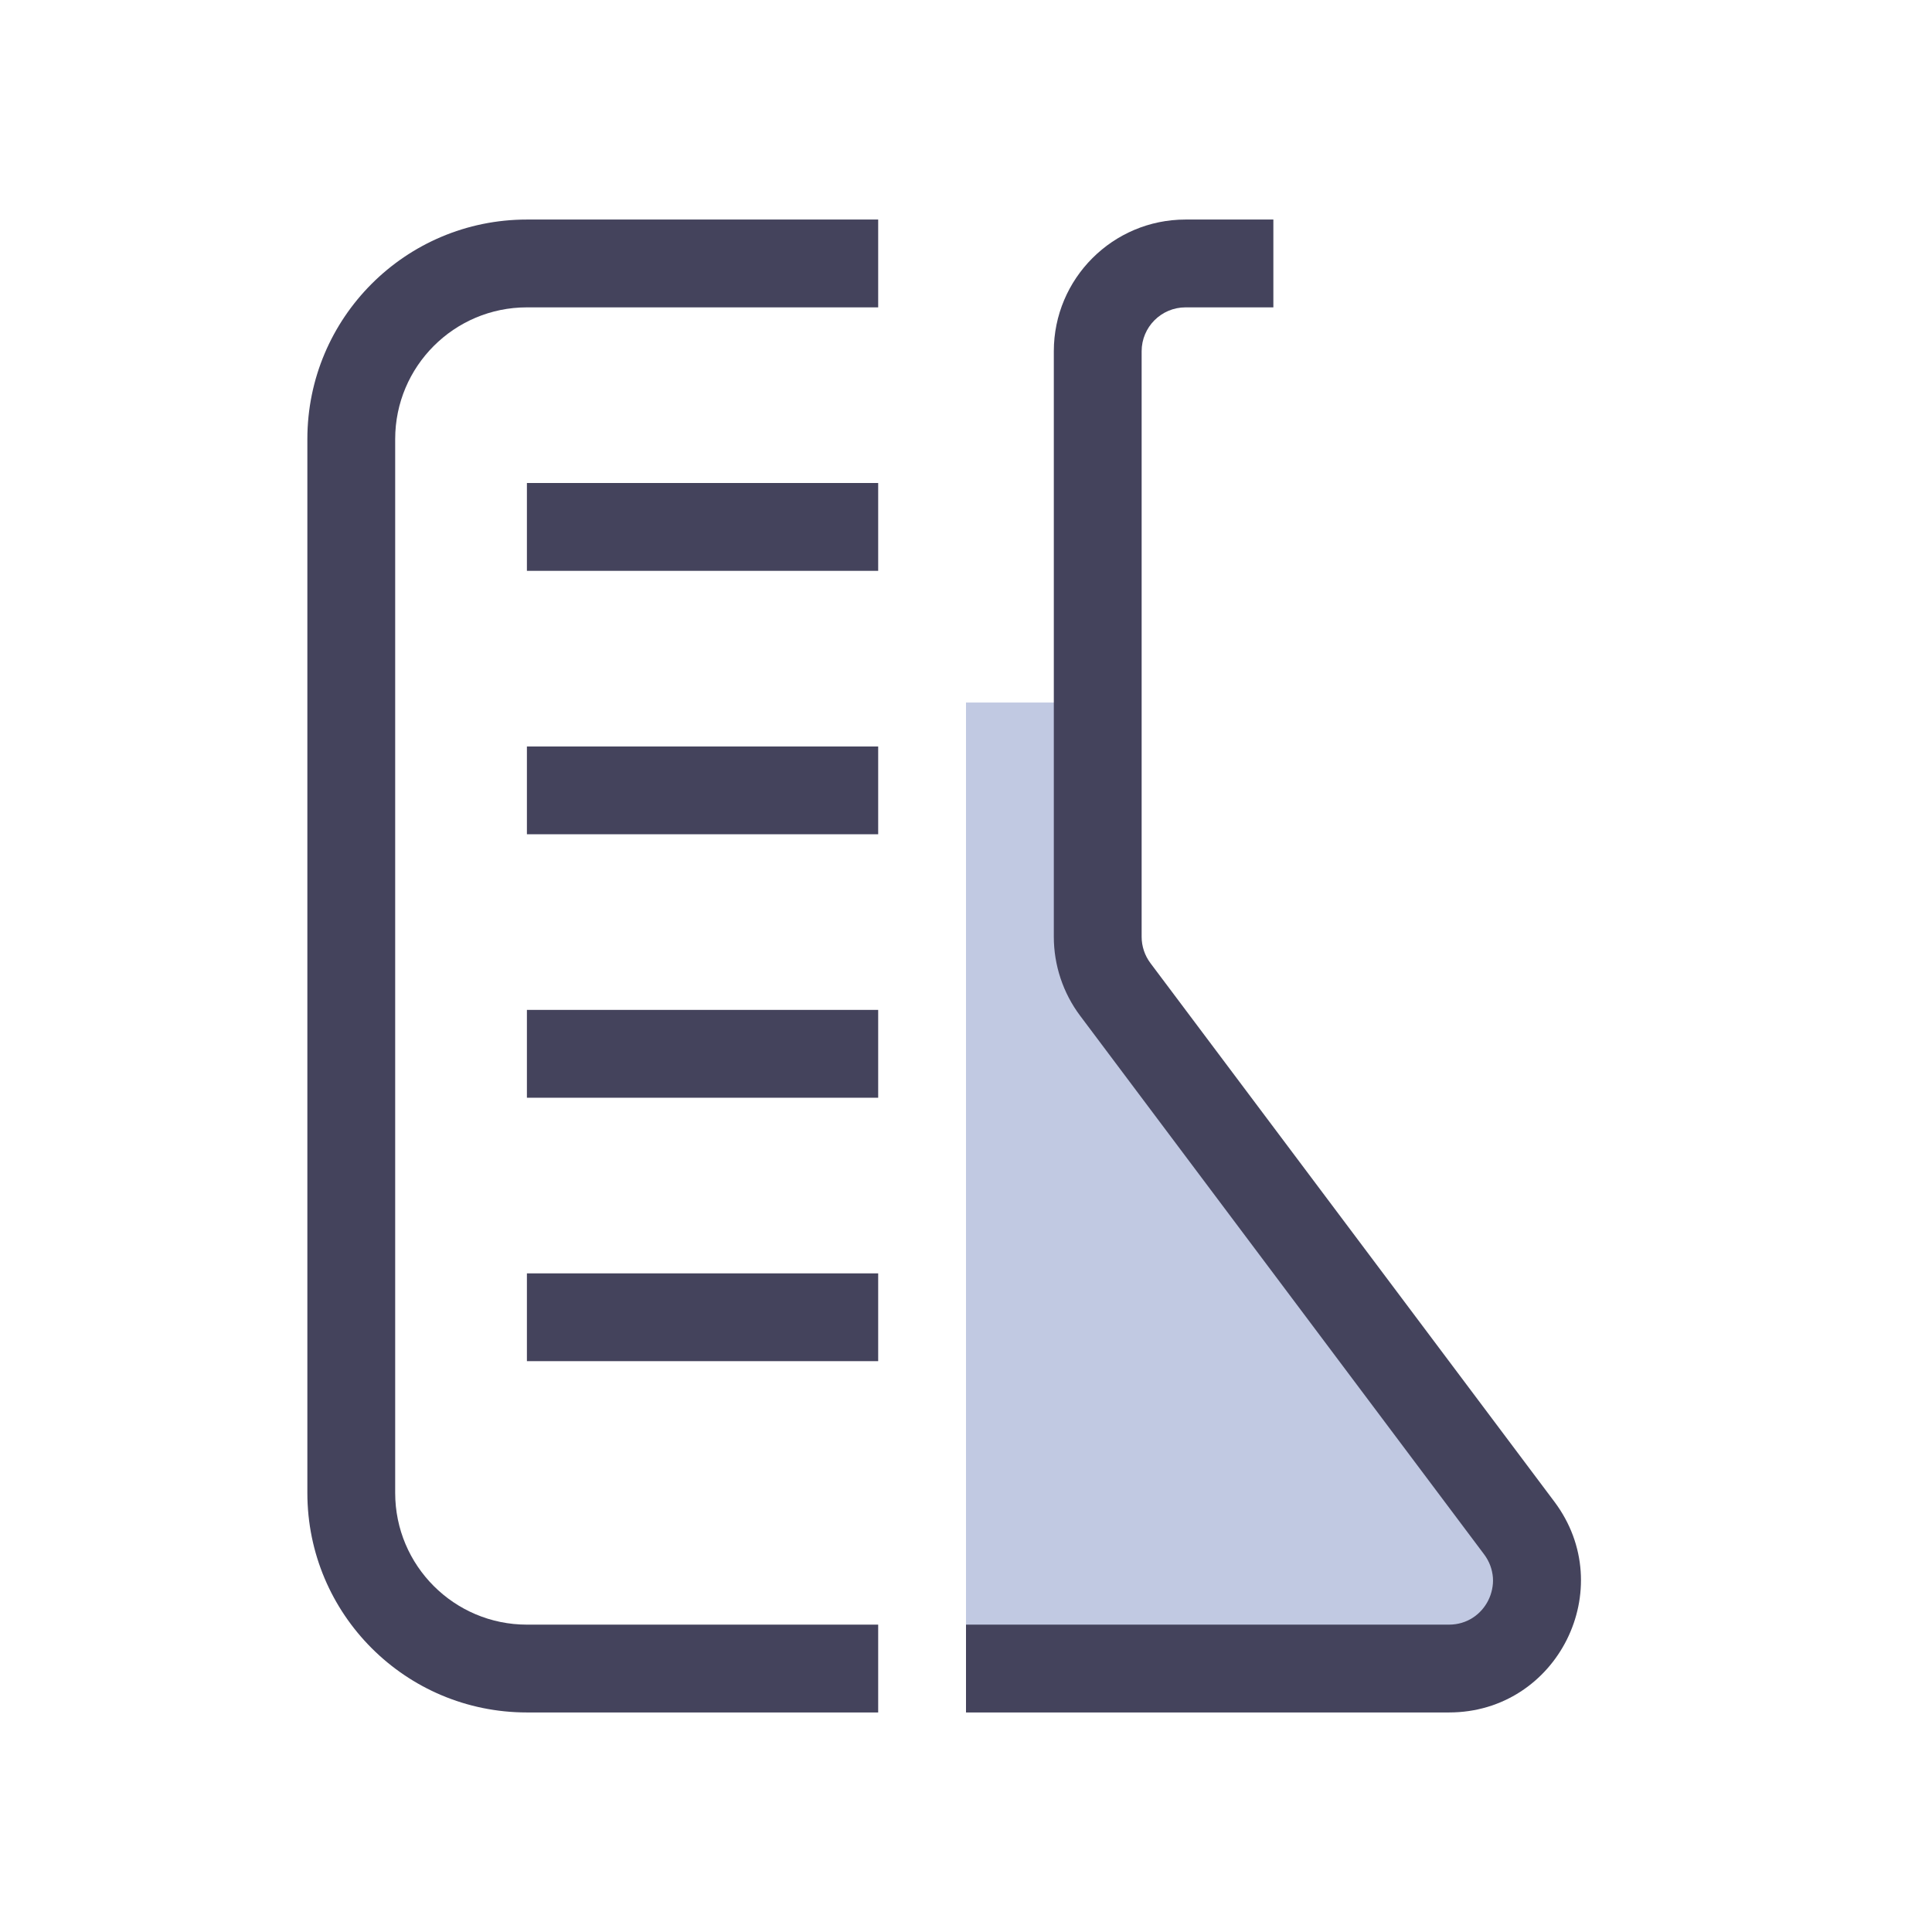 <svg width="22" height="22" viewBox="0 0 22 22" fill="none" xmlns="http://www.w3.org/2000/svg">
<path fill-rule="evenodd" clip-rule="evenodd" d="M10 2.5H6C4.619 2.5 3.5 3.619 3.5 5V17C3.5 18.381 4.619 19.5 6 19.5H10V18.5H6C5.172 18.5 4.5 17.828 4.5 17V5C4.5 4.172 5.172 3.5 6 3.5H10V2.5ZM10 5.5H6V6.5H10V5.5ZM10 8.5H6V9.5H10V8.5ZM10 11.5H6V12.5H10V11.5ZM10 14.5H6V15.5H10V14.5Z" fill="#44435C"/>
<path d="M11 8V19H17V17L12.5 11V8H11Z" fill="#C1C9E2"/>
<path fill-rule="evenodd" clip-rule="evenodd" d="M11 19.5H16.5C17.736 19.5 18.442 18.089 17.7 17.1L13.1 10.967C13.035 10.88 13 10.775 13 10.667V4C13 3.724 13.224 3.5 13.5 3.5H14.5V2.5H13.5C12.672 2.5 12 3.172 12 4V10.667C12 10.991 12.105 11.307 12.3 11.567L16.9 17.7C17.147 18.03 16.912 18.5 16.5 18.5H11V19.5Z" fill="#44435C"/>
</svg>
